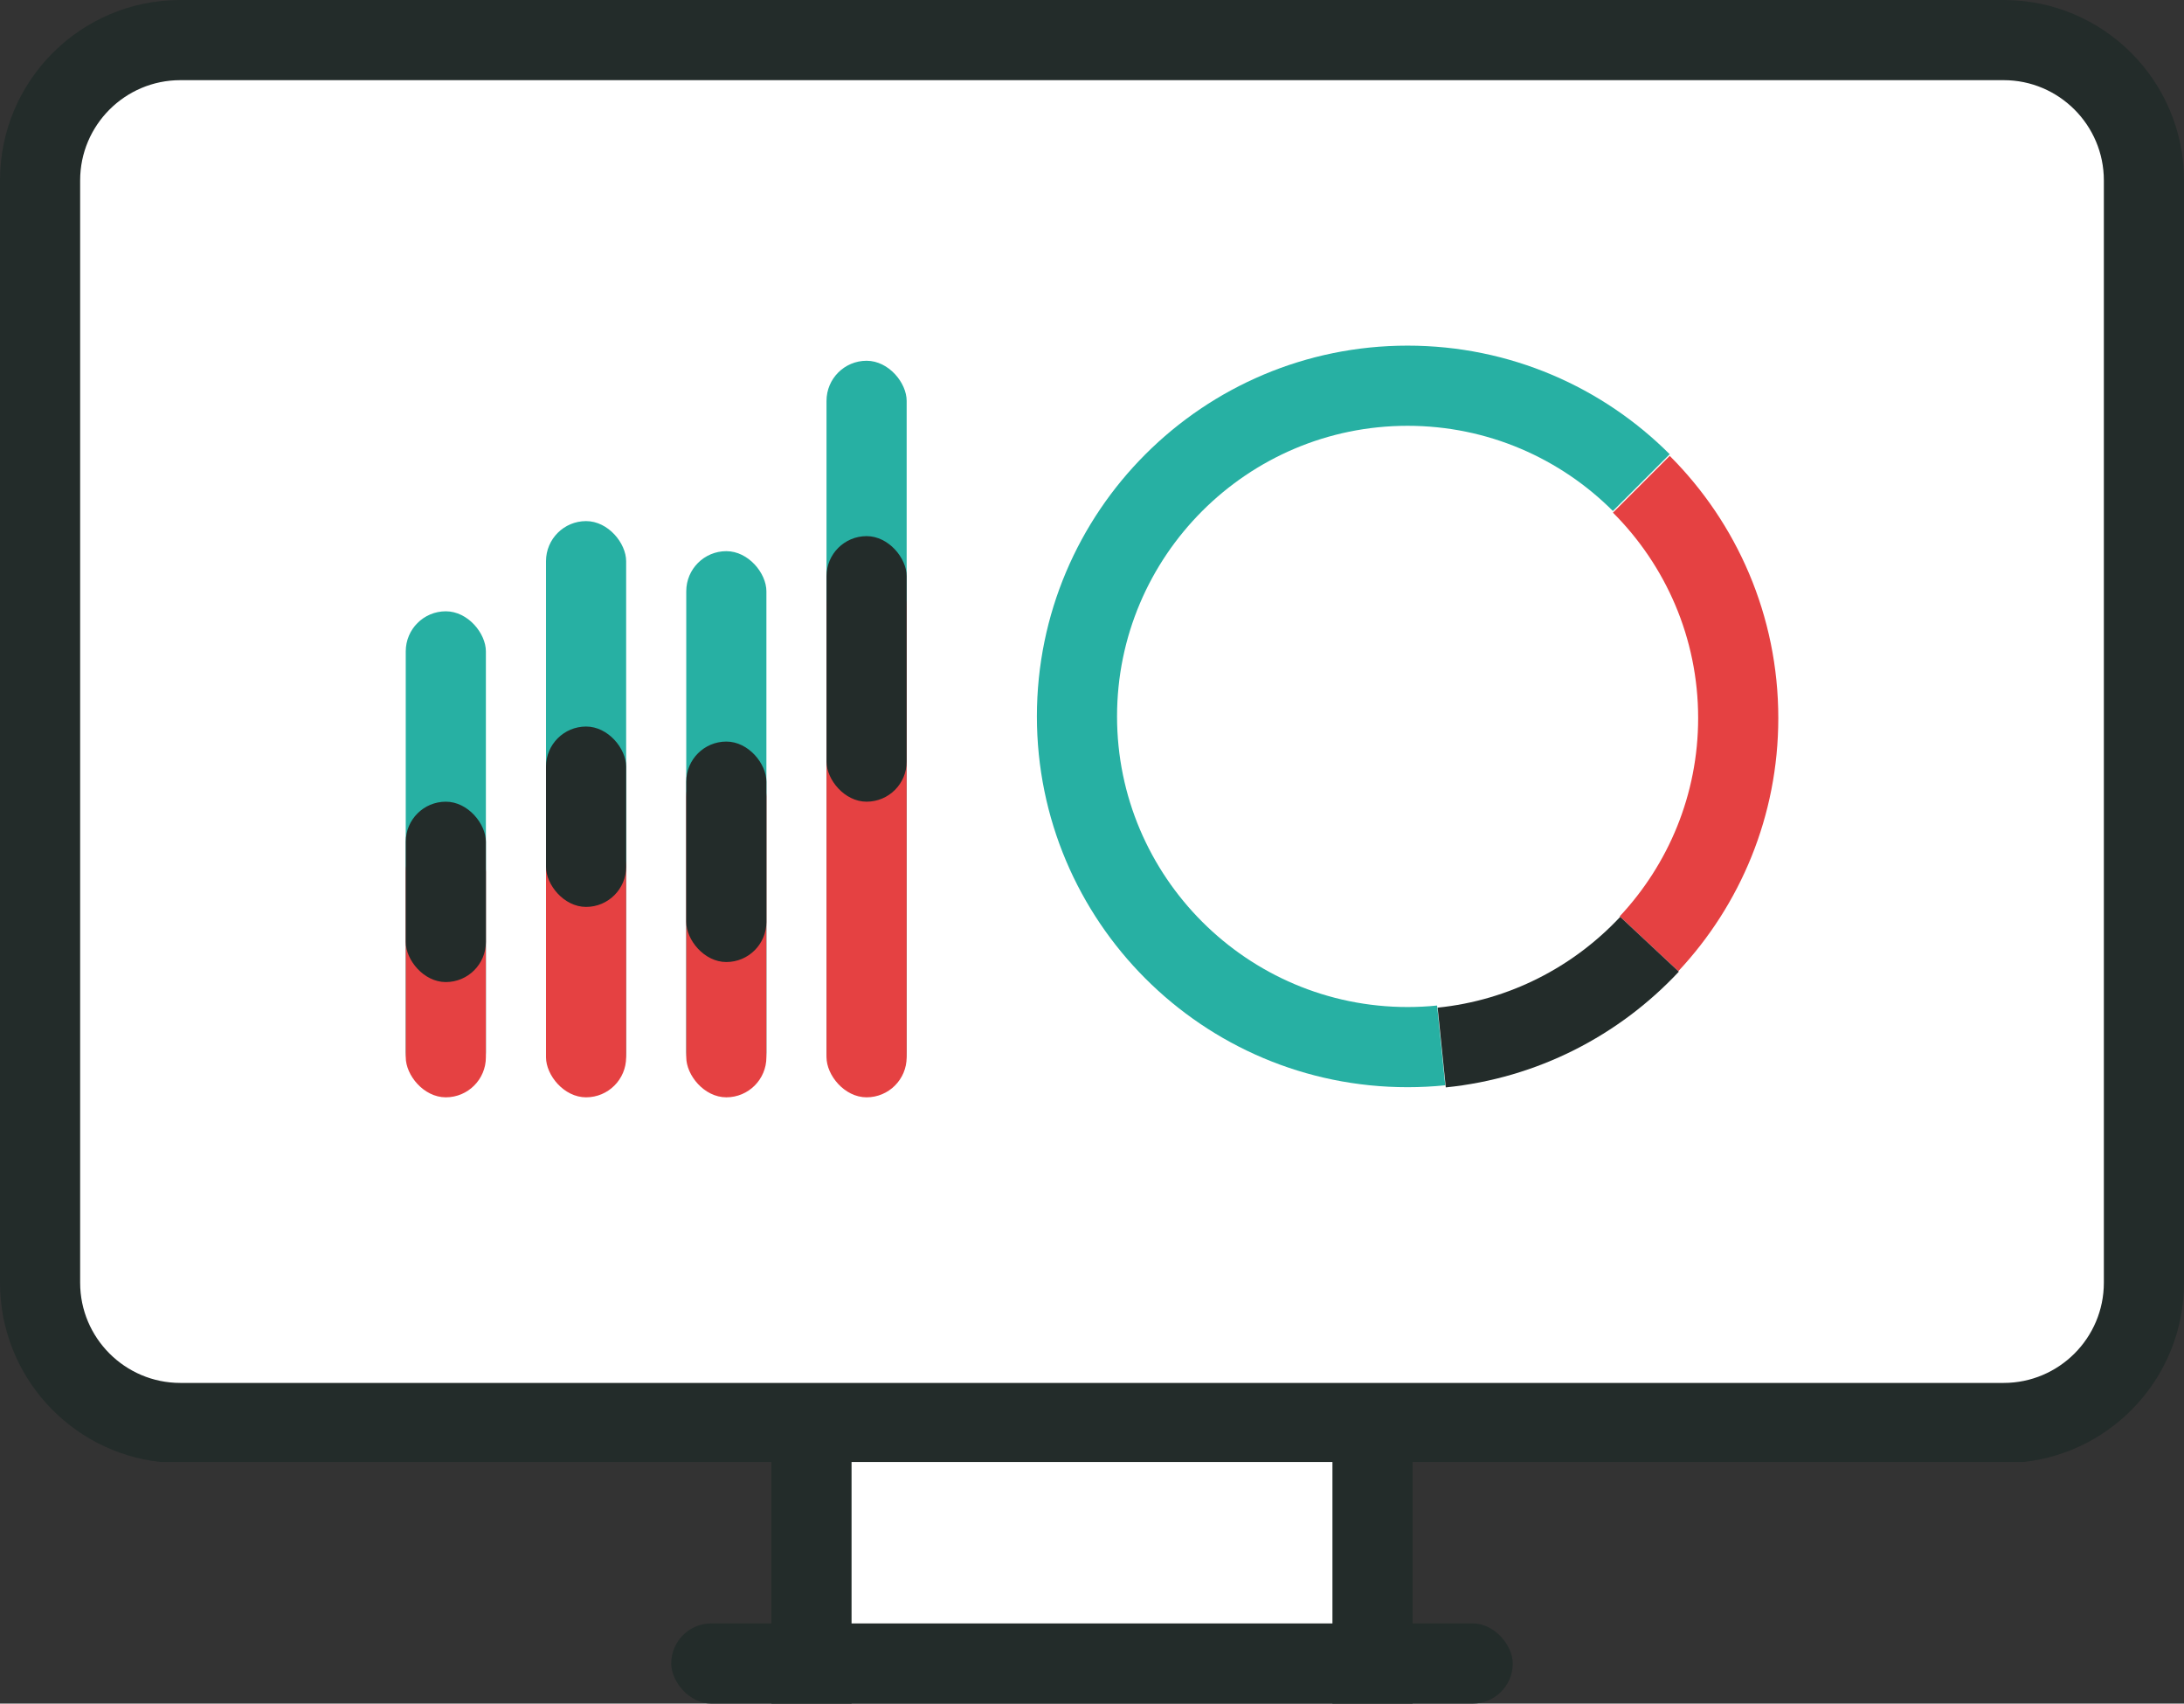 <?xml version="1.0" encoding="UTF-8" standalone="no"?>
<svg width="436px" height="340px" viewBox="0 0 436 340" version="1.1" xmlns="http://www.w3.org/2000/svg" xmlns:xlink="http://www.w3.org/1999/xlink" xmlns:sketch="http://www.bohemiancoding.com/sketch/ns">
    <rect x="0" y="0" width="436" height="340" fill="#333333" stroke="none"/>
    <!-- Generator: Sketch 3.3.2 (12043) - http://www.bohemiancoding.com/sketch -->
    <title>data dashboard</title>
    <desc>Created with Sketch.</desc>
    <defs>
        <path d="M32,291.78 C14.002,289.79 0,274.528 0,256 L16,256 C16,267.028 24.972,276 36,276 L400,276 C411.028,276 420,267.028 420,256 L436,256 C436,274.528 421.998,289.79 404,291.78 L32,291.78 Z M436,36 L420,36 C420,24.972 411.028,16 400,16 L400,0 C419.88,0 436,16.12 436,36 L436,36 Z M0,36 L16,36 C16,24.972 24.972,16 36,16 L36,0 C16.12,0 0,16.12 0,36 L0,36 Z M16,36 L16,256 L0,256 L0,36 L16,36 Z M436,36 L436,256 L420,256 L420,36 L436,36 Z M36,0 L400,0 L400,16 L36,16 L36,0 L36,0 Z" id="path-1"></path>
    </defs>
    <g id="tour" stroke="none" stroke-width="1" fill="none" fill-rule="evenodd" sketch:type="MSPage">
        <g sketch:type="MSArtboardGroup" transform="translate(-853, -4121)" id="data-dashboard">
            <g sketch:type="MSLayerGroup" transform="translate(853, 4121)">
                <g id="Rectangle-100-+-Rectangle-12-Copy-5">
                    <rect id="Rectangle-100" fill="#FFFFFF" sketch:type="MSShapeGroup" x="14" y="15" width="407" height="262"></rect>
                    <rect id="Rectangle-101" fill="#FFFFFF" sketch:type="MSShapeGroup" x="158" y="273" width="122" height="53"></rect>
                    <g id="Rectangle-12-Copy-2">
                        <use fill="#232C2A" fill-rule="evenodd" sketch:type="MSShapeGroup" xlink:href="#path-1"></use>
                        <use fill="none" xlink:href="#path-1"></use>
                    </g>
                    <rect id="Rectangle-94-Copy-3" fill="#232C2A" sketch:type="MSShapeGroup" x="134" y="324" width="168" height="16" rx="8"></rect>
                    <rect id="Rectangle-92-Copy-7" fill="#232C2A" sketch:type="MSShapeGroup" x="154" y="290" width="16" height="50"></rect>
                    <rect id="Rectangle-92-Copy-8" fill="#232C2A" sketch:type="MSShapeGroup" x="266" y="290" width="16" height="50"></rect>
                </g>
                <g id="Group" transform="translate(81, 68)" sketch:type="MSShapeGroup">
                    <rect id="Rectangle-33-Copy-9" fill="#27B0A3" x="0" y="54" width="16" height="96" rx="8"></rect>
                    <rect id="Rectangle-33-Copy-8" fill="#E54142" x="0" y="98" width="16" height="53" rx="8"></rect>
                    <rect id="Rectangle-35-Copy-4" fill="#232C2A" x="0" y="92" width="16" height="36" rx="8"></rect>
                    <rect id="Rectangle-33-Copy-11" fill="#27B0A3" x="28" y="36" width="16" height="114" rx="8"></rect>
                    <rect id="Rectangle-33-Copy-10" fill="#E54142" x="28" y="97" width="16" height="54" rx="8"></rect>
                    <rect id="Rectangle-35-Copy-5" fill="#232C2A" x="28" y="77" width="16" height="36" rx="8"></rect>
                    <rect id="Rectangle-33-Copy-13" fill="#27B0A3" x="56" y="42" width="16" height="108" rx="8"></rect>
                    <rect id="Rectangle-33-Copy-12" fill="#E54142" x="56" y="83" width="16" height="68" rx="8"></rect>
                    <rect id="Rectangle-35-Copy-6" fill="#232C2A" x="56" y="80" width="16" height="44" rx="8"></rect>
                    <rect id="Rectangle-33-Copy-15" fill="#27B0A3" x="84" y="4" width="16" height="146" rx="8"></rect>
                    <rect id="Rectangle-33-Copy-14" fill="#E54142" x="84" y="45" width="16" height="106" rx="8"></rect>
                    <rect id="Rectangle-35-Copy-7" fill="#232C2A" x="84" y="39" width="16" height="53" rx="8"></rect>
                    <g id="Fill-1-+-Fill-2-Copy-+-Fill-3-Copy" transform="translate(126, 0)">
                        <path d="M74,132.98 C42.02,132.98 16,106.962 16,74.98 C16,42.998 42.02,16.98 74,16.98 C89.99,16.98 104.49,23.484 114.992,33.986 L126.326,22.654 C112.934,9.264 94.434,0.98 74,0.98 C33.13,0.98 0,34.11 0,74.98 C0,115.85 33.13,148.98 74,148.98 C76.538,148.98 79.046,148.85 81.52,148.6 L79.892,132.682 C77.956,132.878 75.988,132.98 74,132.98" id="Fill-1" fill="#27B0A3"></path>
                        <path d="M132.008,75.306 C132.008,90.596 126.052,104.512 116.348,114.886 L128.054,125.828 C140.424,112.6 148.008,94.844 148.008,75.306 C148.008,54.872 139.724,36.372 126.334,22.98 L115,34.312 C125.504,44.816 132.008,59.316 132.008,75.306" id="Fill-2-Copy" fill="#E54142"></path>
                        <path d="M128.154,125.922 L116.448,114.98 C107.12,124.954 94.326,131.65 80,133.102 L81.628,149.02 C99.932,147.174 116.256,138.644 128.154,125.922" id="Fill-3-Copy" fill="#232C2A"></path>
                    </g>
                </g>
            </g>
        </g>
    </g>
</svg>